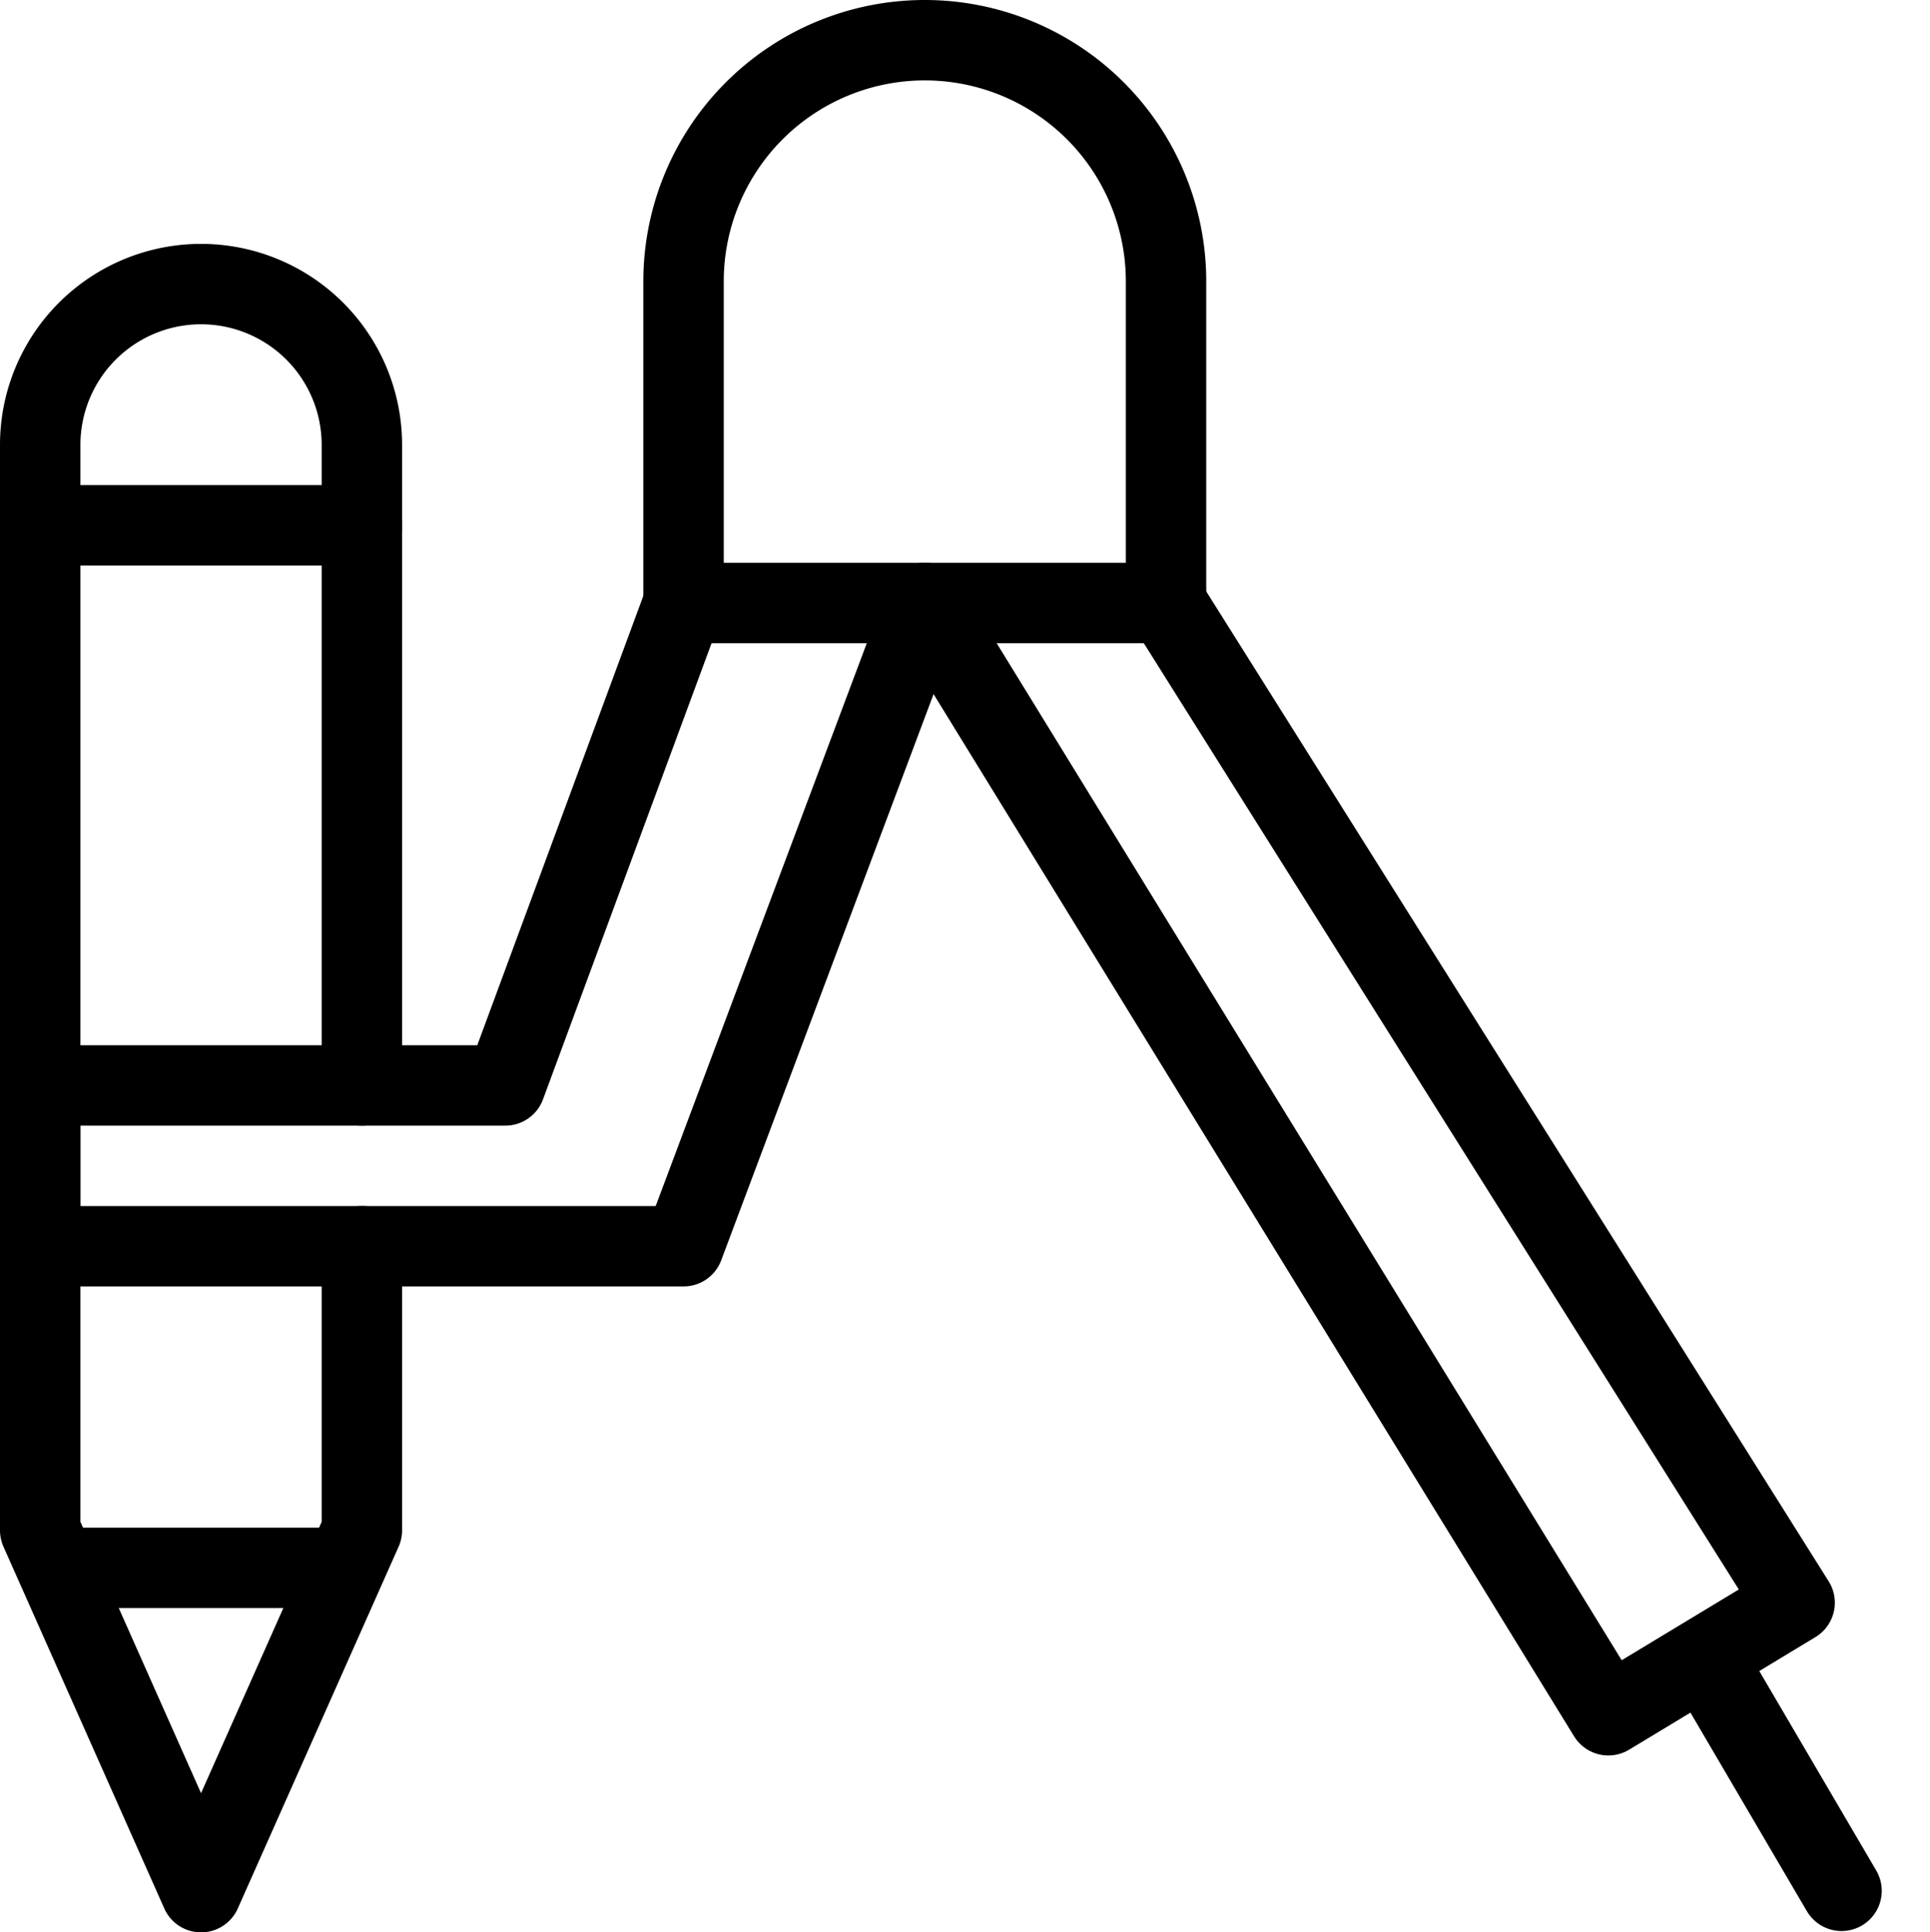 <svg xmlns="http://www.w3.org/2000/svg" viewBox="0 0 144 144.2"><path d="M27,93v21.2l-12,27-12-27v-81a12,12,0,0,1,24,0V81" style="fill:none;stroke:#000;stroke-linecap:round;stroke-linejoin:round;stroke-width:6px"/><line x1="27" y1="39.2" x2="3" y2="39.2" style="fill:none;stroke:#000;stroke-linecap:round;stroke-linejoin:round;stroke-width:6px"/><line x1="24" y1="117" x2="6" y2="117" style="fill:none;stroke:#000;stroke-linecap:round;stroke-linejoin:round;stroke-width:6px"/><polyline points="87 45 133.9 119.6 120 128 69 45" style="fill:none;stroke:#000;stroke-linecap:round;stroke-linejoin:round;stroke-width:6px"/><line x1="127.2" y1="123.7" x2="137.4" y2="141.1" style="fill:none;stroke:#000;stroke-linecap:round;stroke-linejoin:round;stroke-width:6px"/><path d="M51,21a18,18,0,0,1,36,0V45H51Z" style="fill:none;stroke:#000;stroke-linecap:round;stroke-linejoin:round;stroke-width:6px"/><polyline points="51 45 37.7 81 3 81 3 93 51 93 69 45" style="fill:none;stroke:#000;stroke-linecap:round;stroke-linejoin:round;stroke-width:6px"/><rect width="144" height="144" style="fill:none"/></svg>